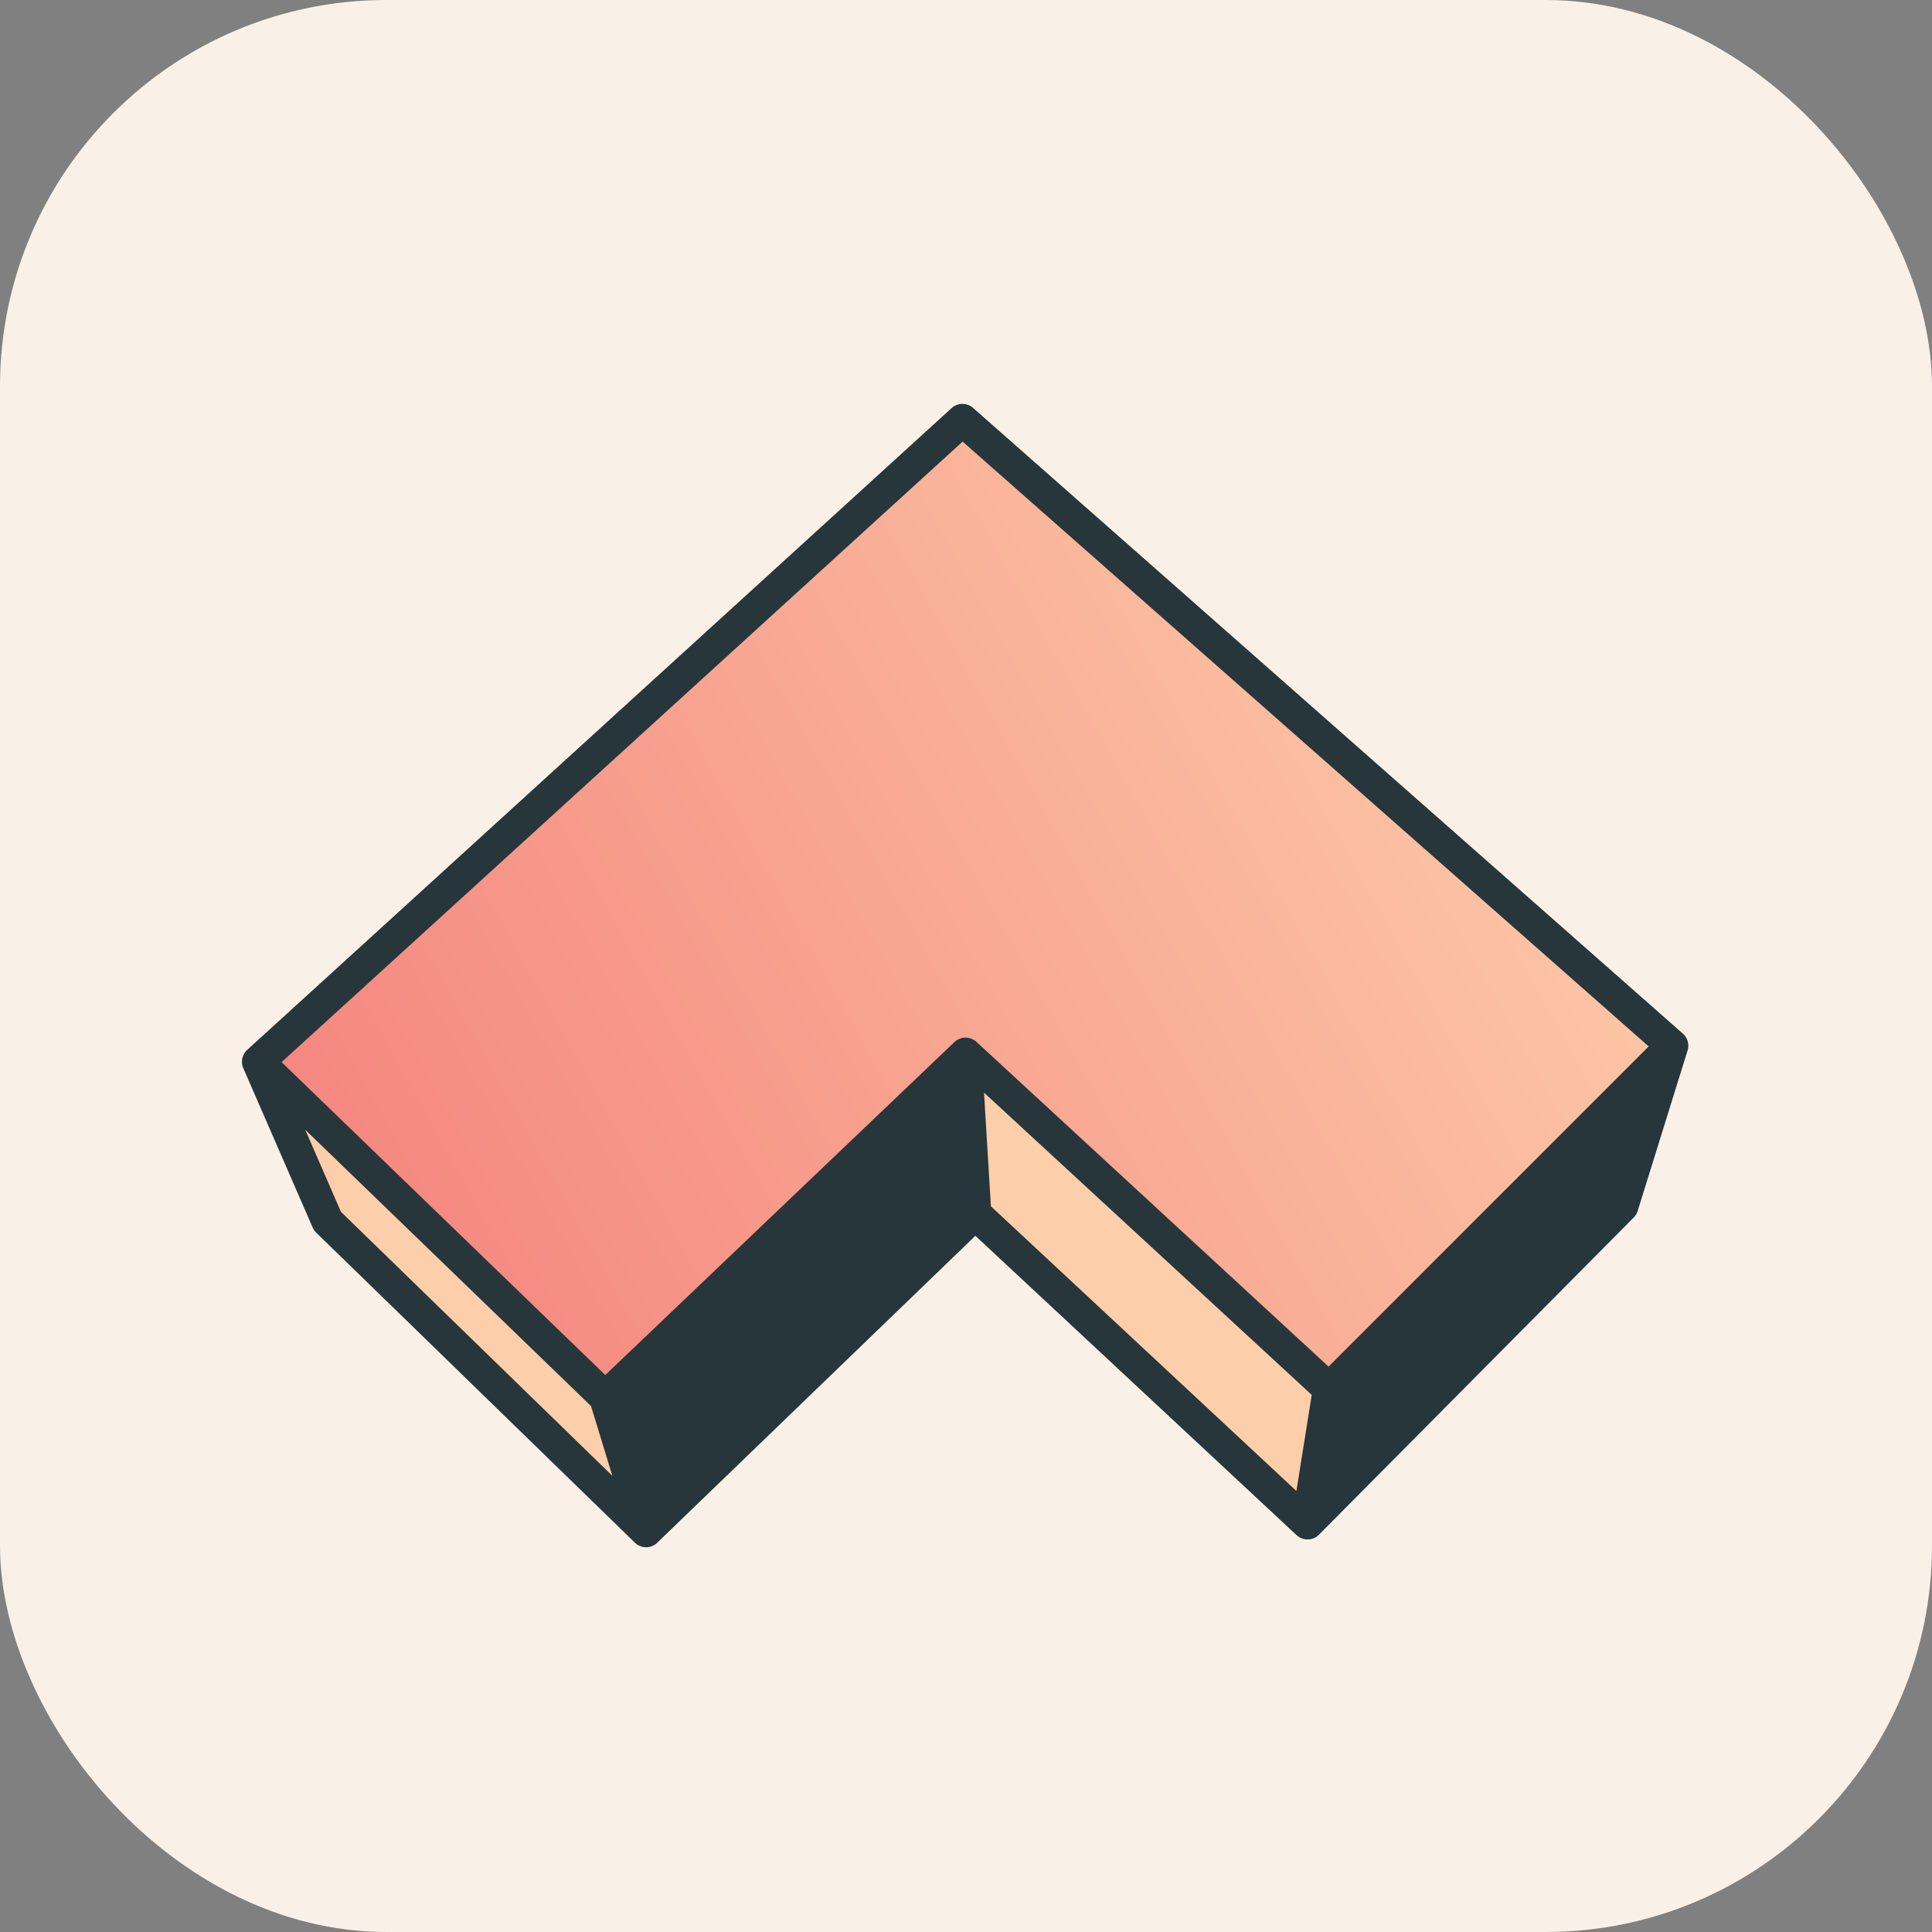 <svg width="60" height="60" xmlns="http://www.w3.org/2000/svg"><rect width="100%" height="100%" fill="#808080" stroke="none"/><defs><linearGradient x1="100%" y1="26.116%" x2="-5.285%" y2="66.689%" id="prefix__a"><stop stop-color="#FDCEAA" offset="0%"/><stop stop-color="#F4837D" offset="100%"/></linearGradient></defs><g fill="none" fill-rule="evenodd"><rect fill="#F9F1E7" width="60" height="60" rx="12"/><path fill="#FDCEAA" fill-rule="nonzero" d="M8.114 33.201l2.054 4.721 9.897 9.629-1.27-4.155zM29.986 32.748l.299 4.942 10.322 9.619.666-4.175z"/><path fill="url(#prefix__a)" fill-rule="nonzero" d="M.015 19.975L21.889.043l22.043 19.432-10.659 10.659-11.287-10.386-11.191 10.648z" transform="translate(8 13)"/><path d="M29.89 13.043L8.014 32.975M51.932 32.475L29.889 13.043M18.795 43.396l11.191-10.672M29.986 32.724l11.288 10.41M41.273 43.134l10.659-10.66M8.015 32.975l10.78 10.421M30.285 37.69l-10.22 9.86M40.607 47.309L30.285 37.69M50.382 37.459l-9.775 9.85M20.065 47.55l-9.897-9.628M8.015 32.975l2.153 4.946M50.382 37.458l1.55-4.983M29.986 32.724l.3 4.966M18.795 43.396l1.27 4.155M41.273 43.134l-.666 4.175" stroke="#27363B" stroke-linecap="round" stroke-linejoin="round"/><path fill="#27363B" fill-rule="nonzero" d="M18.795 43.396l1.27 4.155 10.22-9.861-.299-4.966zM41.273 43.134l-.666 4.175 9.775-9.851 1.3-4.734z"/></g></svg>